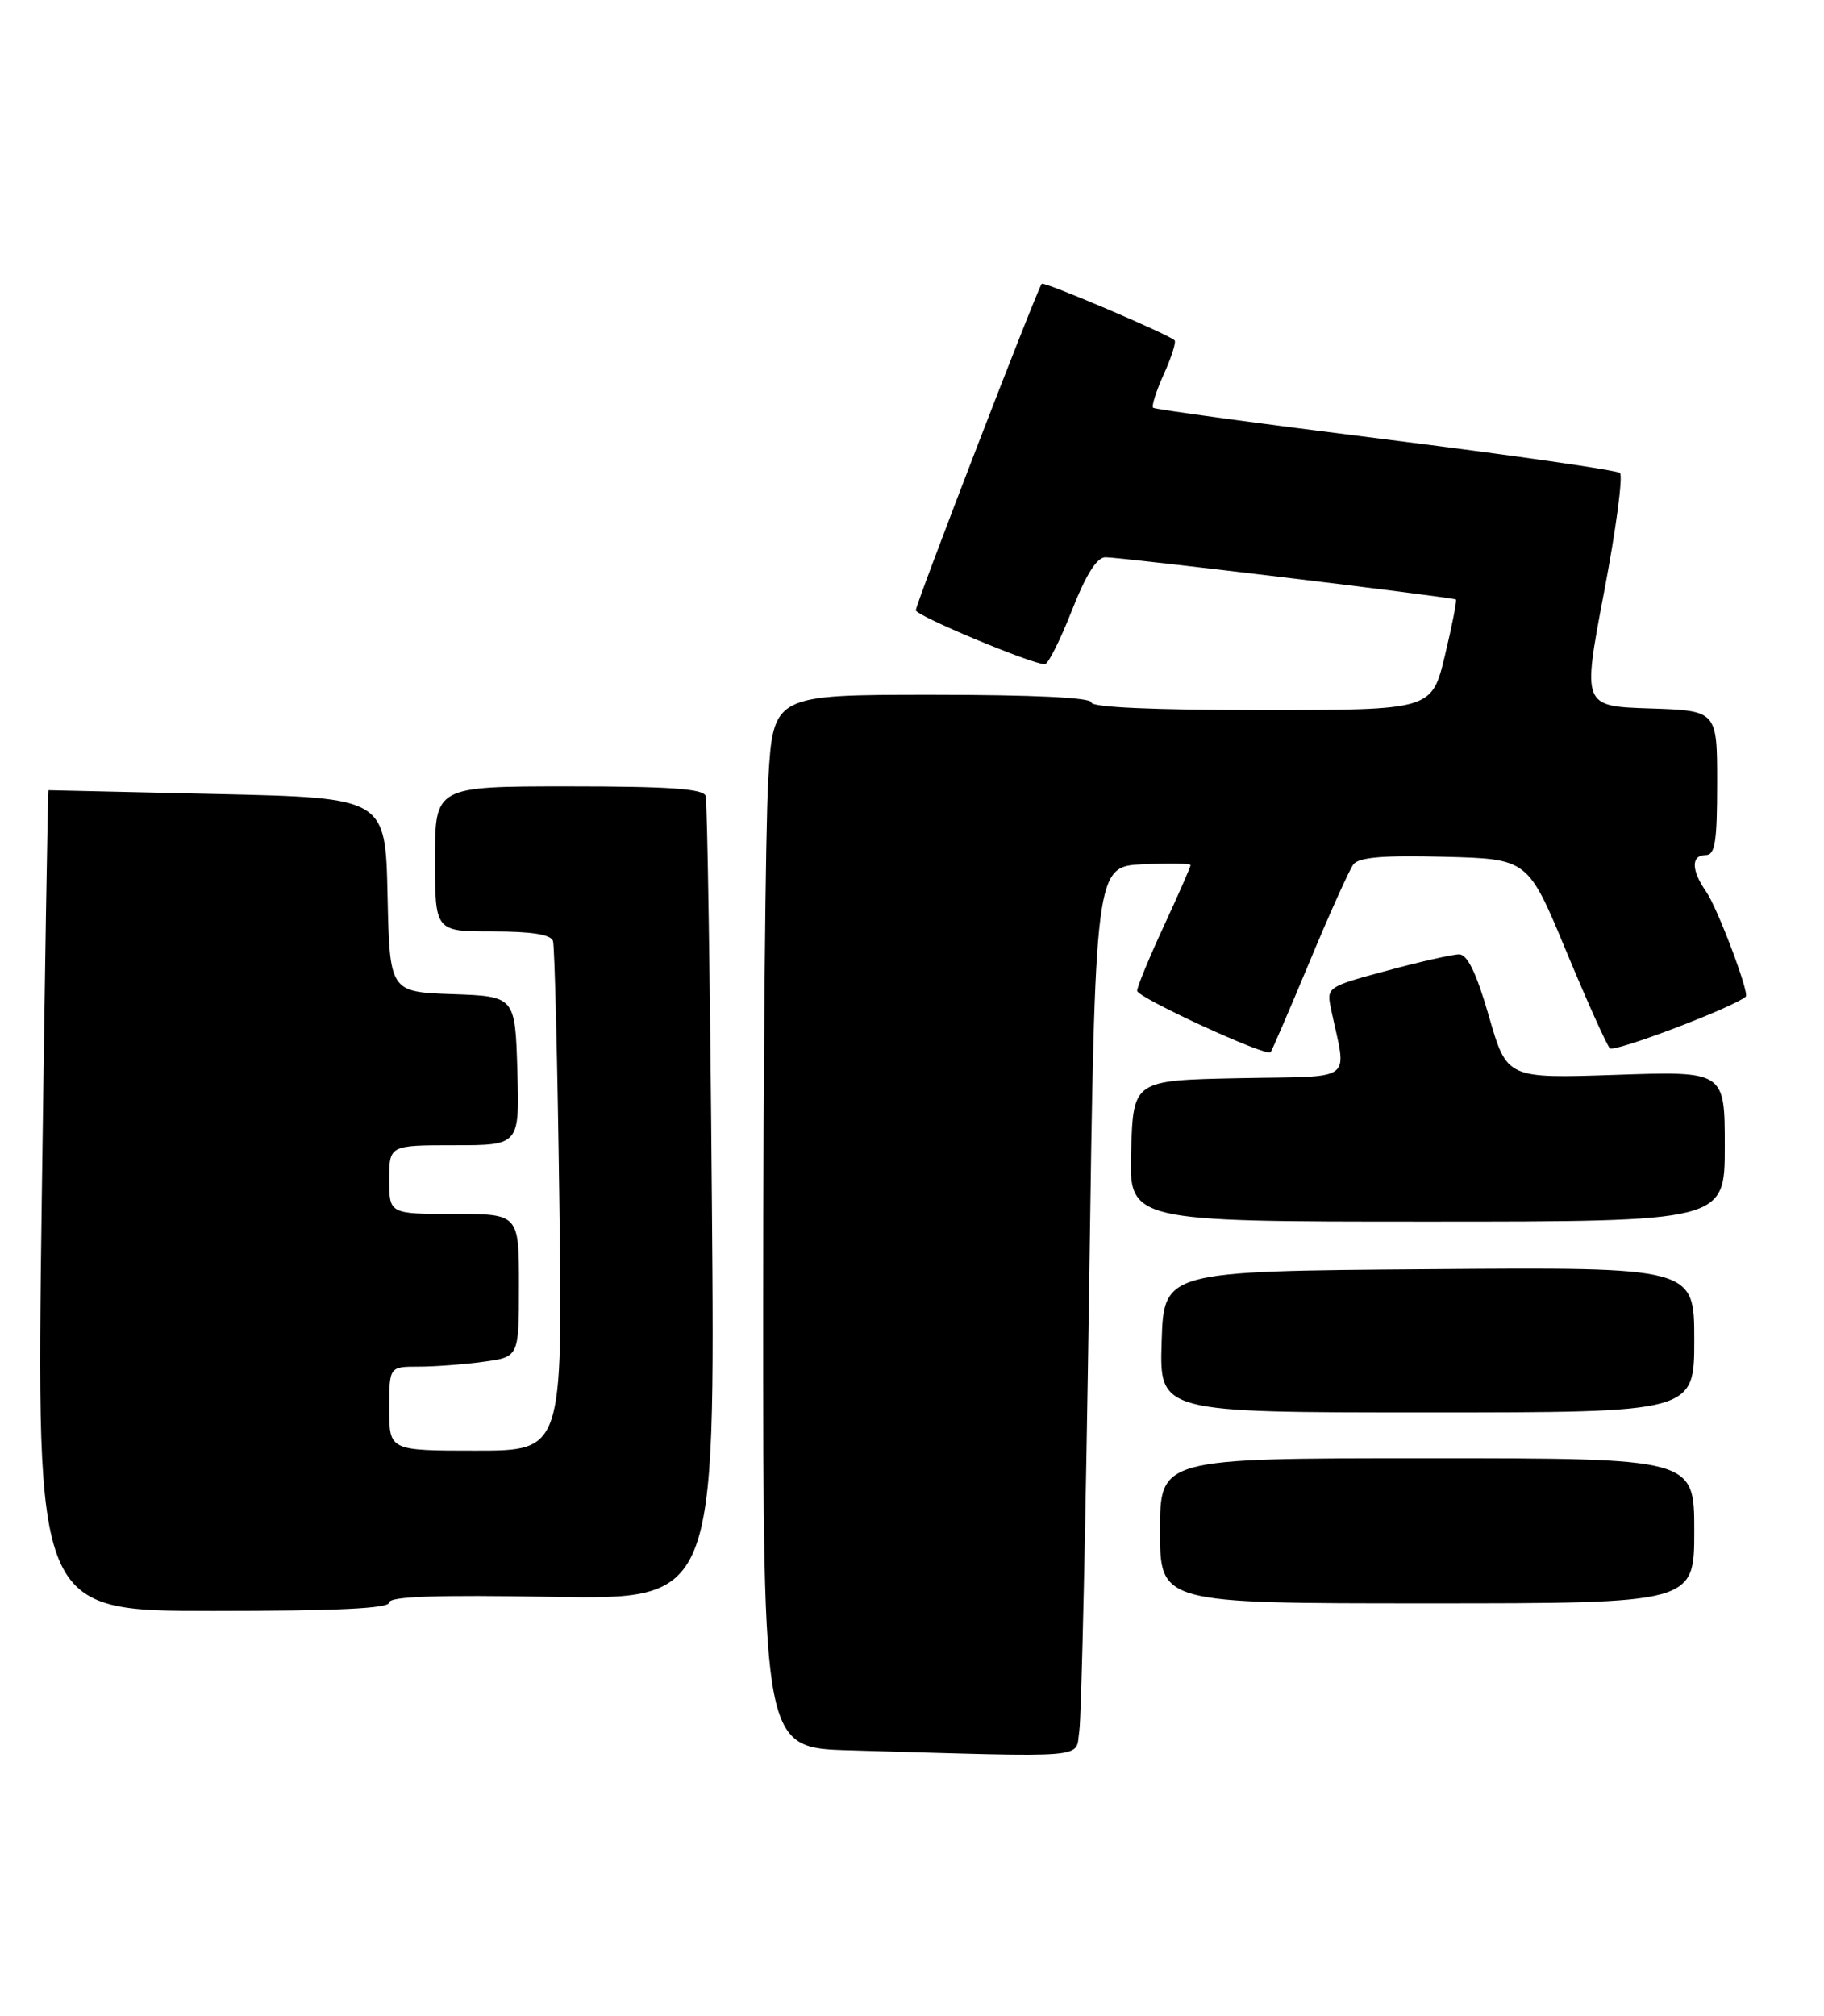 <?xml version="1.0" encoding="UTF-8" standalone="no"?>
<!DOCTYPE svg PUBLIC "-//W3C//DTD SVG 1.1//EN" "http://www.w3.org/Graphics/SVG/1.1/DTD/svg11.dtd" >
<svg xmlns="http://www.w3.org/2000/svg" xmlns:xlink="http://www.w3.org/1999/xlink" version="1.1" viewBox="0 0 239 264">
 <g >
 <path fill="currentColor"
d=" M 141.42 226.75 C 141.70 224.96 142.28 198.75 142.71 168.50 C 143.50 113.50 143.50 113.50 149.75 113.20 C 153.19 113.04 156.00 113.09 156.00 113.31 C 156.00 113.54 154.43 117.13 152.50 121.29 C 150.57 125.46 149.00 129.27 149.00 129.77 C 149.00 130.65 165.92 138.44 166.49 137.82 C 166.65 137.64 168.94 132.32 171.58 126.00 C 174.21 119.67 176.81 113.92 177.33 113.22 C 178.04 112.28 181.24 112.01 189.25 112.22 C 200.20 112.50 200.20 112.50 205.19 124.50 C 207.93 131.10 210.52 136.86 210.94 137.30 C 211.49 137.88 227.01 132.00 228.75 130.54 C 229.27 130.10 225.04 118.90 223.55 116.77 C 221.59 113.97 221.57 112.00 223.50 112.00 C 224.73 112.00 225.00 110.28 225.00 102.54 C 225.00 93.08 225.00 93.08 216.17 92.79 C 207.34 92.50 207.34 92.50 210.18 77.56 C 211.75 69.35 212.68 62.32 212.26 61.95 C 211.84 61.58 198.00 59.60 181.50 57.54 C 165.00 55.48 151.32 53.62 151.09 53.41 C 150.87 53.20 151.50 51.21 152.50 49.00 C 153.50 46.79 154.13 44.80 153.91 44.58 C 153.10 43.78 136.81 36.85 136.50 37.17 C 135.97 37.70 120.00 79.10 120.00 79.93 C 120.00 80.64 135.21 87.00 136.91 87.00 C 137.33 87.00 138.92 83.85 140.43 80.00 C 142.29 75.27 143.71 73.00 144.84 72.99 C 146.72 72.97 190.35 78.22 190.77 78.52 C 190.92 78.62 190.27 81.93 189.33 85.85 C 187.61 93.00 187.61 93.00 165.31 93.00 C 151.10 93.00 143.00 92.64 143.00 92.00 C 143.00 91.37 135.38 91.00 122.15 91.00 C 101.31 91.00 101.31 91.00 100.66 102.25 C 100.30 108.44 100.01 139.47 100.00 171.22 C 100.00 228.93 100.00 228.93 111.25 229.25 C 143.48 230.17 140.85 230.39 141.42 226.75 Z  M 51.00 209.89 C 51.00 209.10 57.13 208.88 72.35 209.15 C 93.71 209.52 93.71 209.52 93.28 157.51 C 93.05 128.90 92.68 104.94 92.46 104.25 C 92.16 103.31 87.68 103.00 74.53 103.00 C 57.00 103.00 57.00 103.00 57.00 112.50 C 57.00 122.00 57.00 122.00 64.53 122.00 C 69.68 122.00 72.19 122.40 72.46 123.25 C 72.68 123.94 73.05 139.24 73.29 157.25 C 73.73 190.00 73.73 190.00 62.36 190.00 C 51.00 190.00 51.00 190.00 51.00 184.50 C 51.00 179.00 51.00 179.00 54.86 179.00 C 56.98 179.00 60.81 178.71 63.36 178.36 C 68.00 177.73 68.00 177.73 68.00 168.36 C 68.00 159.00 68.00 159.00 59.50 159.00 C 51.00 159.00 51.00 159.00 51.00 154.50 C 51.00 150.00 51.00 150.00 59.54 150.00 C 68.07 150.00 68.07 150.00 67.79 140.25 C 67.50 130.50 67.50 130.50 59.28 130.21 C 51.06 129.92 51.06 129.92 50.78 117.21 C 50.50 104.50 50.50 104.50 28.50 104.00 C 16.40 103.72 6.43 103.50 6.35 103.50 C 6.27 103.50 5.87 127.69 5.47 157.25 C 4.74 211.00 4.74 211.00 27.87 211.00 C 44.17 211.00 51.00 210.67 51.00 209.89 Z  M 222.00 200.50 C 222.00 191.00 222.00 191.00 187.00 191.00 C 152.00 191.00 152.00 191.00 152.00 200.50 C 152.00 210.00 152.00 210.00 187.00 210.00 C 222.00 210.00 222.00 210.00 222.00 200.50 Z  M 222.00 175.49 C 222.00 165.97 222.00 165.97 187.25 166.24 C 152.50 166.50 152.50 166.50 152.21 175.75 C 151.92 185.00 151.92 185.00 186.96 185.00 C 222.00 185.00 222.00 185.00 222.00 175.49 Z  M 226.00 150.15 C 226.00 140.29 226.00 140.29 211.72 140.78 C 197.45 141.26 197.45 141.26 195.10 133.13 C 193.46 127.44 192.28 125.00 191.19 125.00 C 190.34 125.00 186.07 125.96 181.72 127.14 C 173.88 129.25 173.81 129.30 174.40 132.14 C 176.46 141.97 177.87 140.91 162.37 141.22 C 148.50 141.50 148.50 141.50 148.21 150.75 C 147.92 160.00 147.92 160.00 186.96 160.00 C 226.00 160.00 226.00 160.00 226.00 150.15 Z "/>
</g>
</svg>